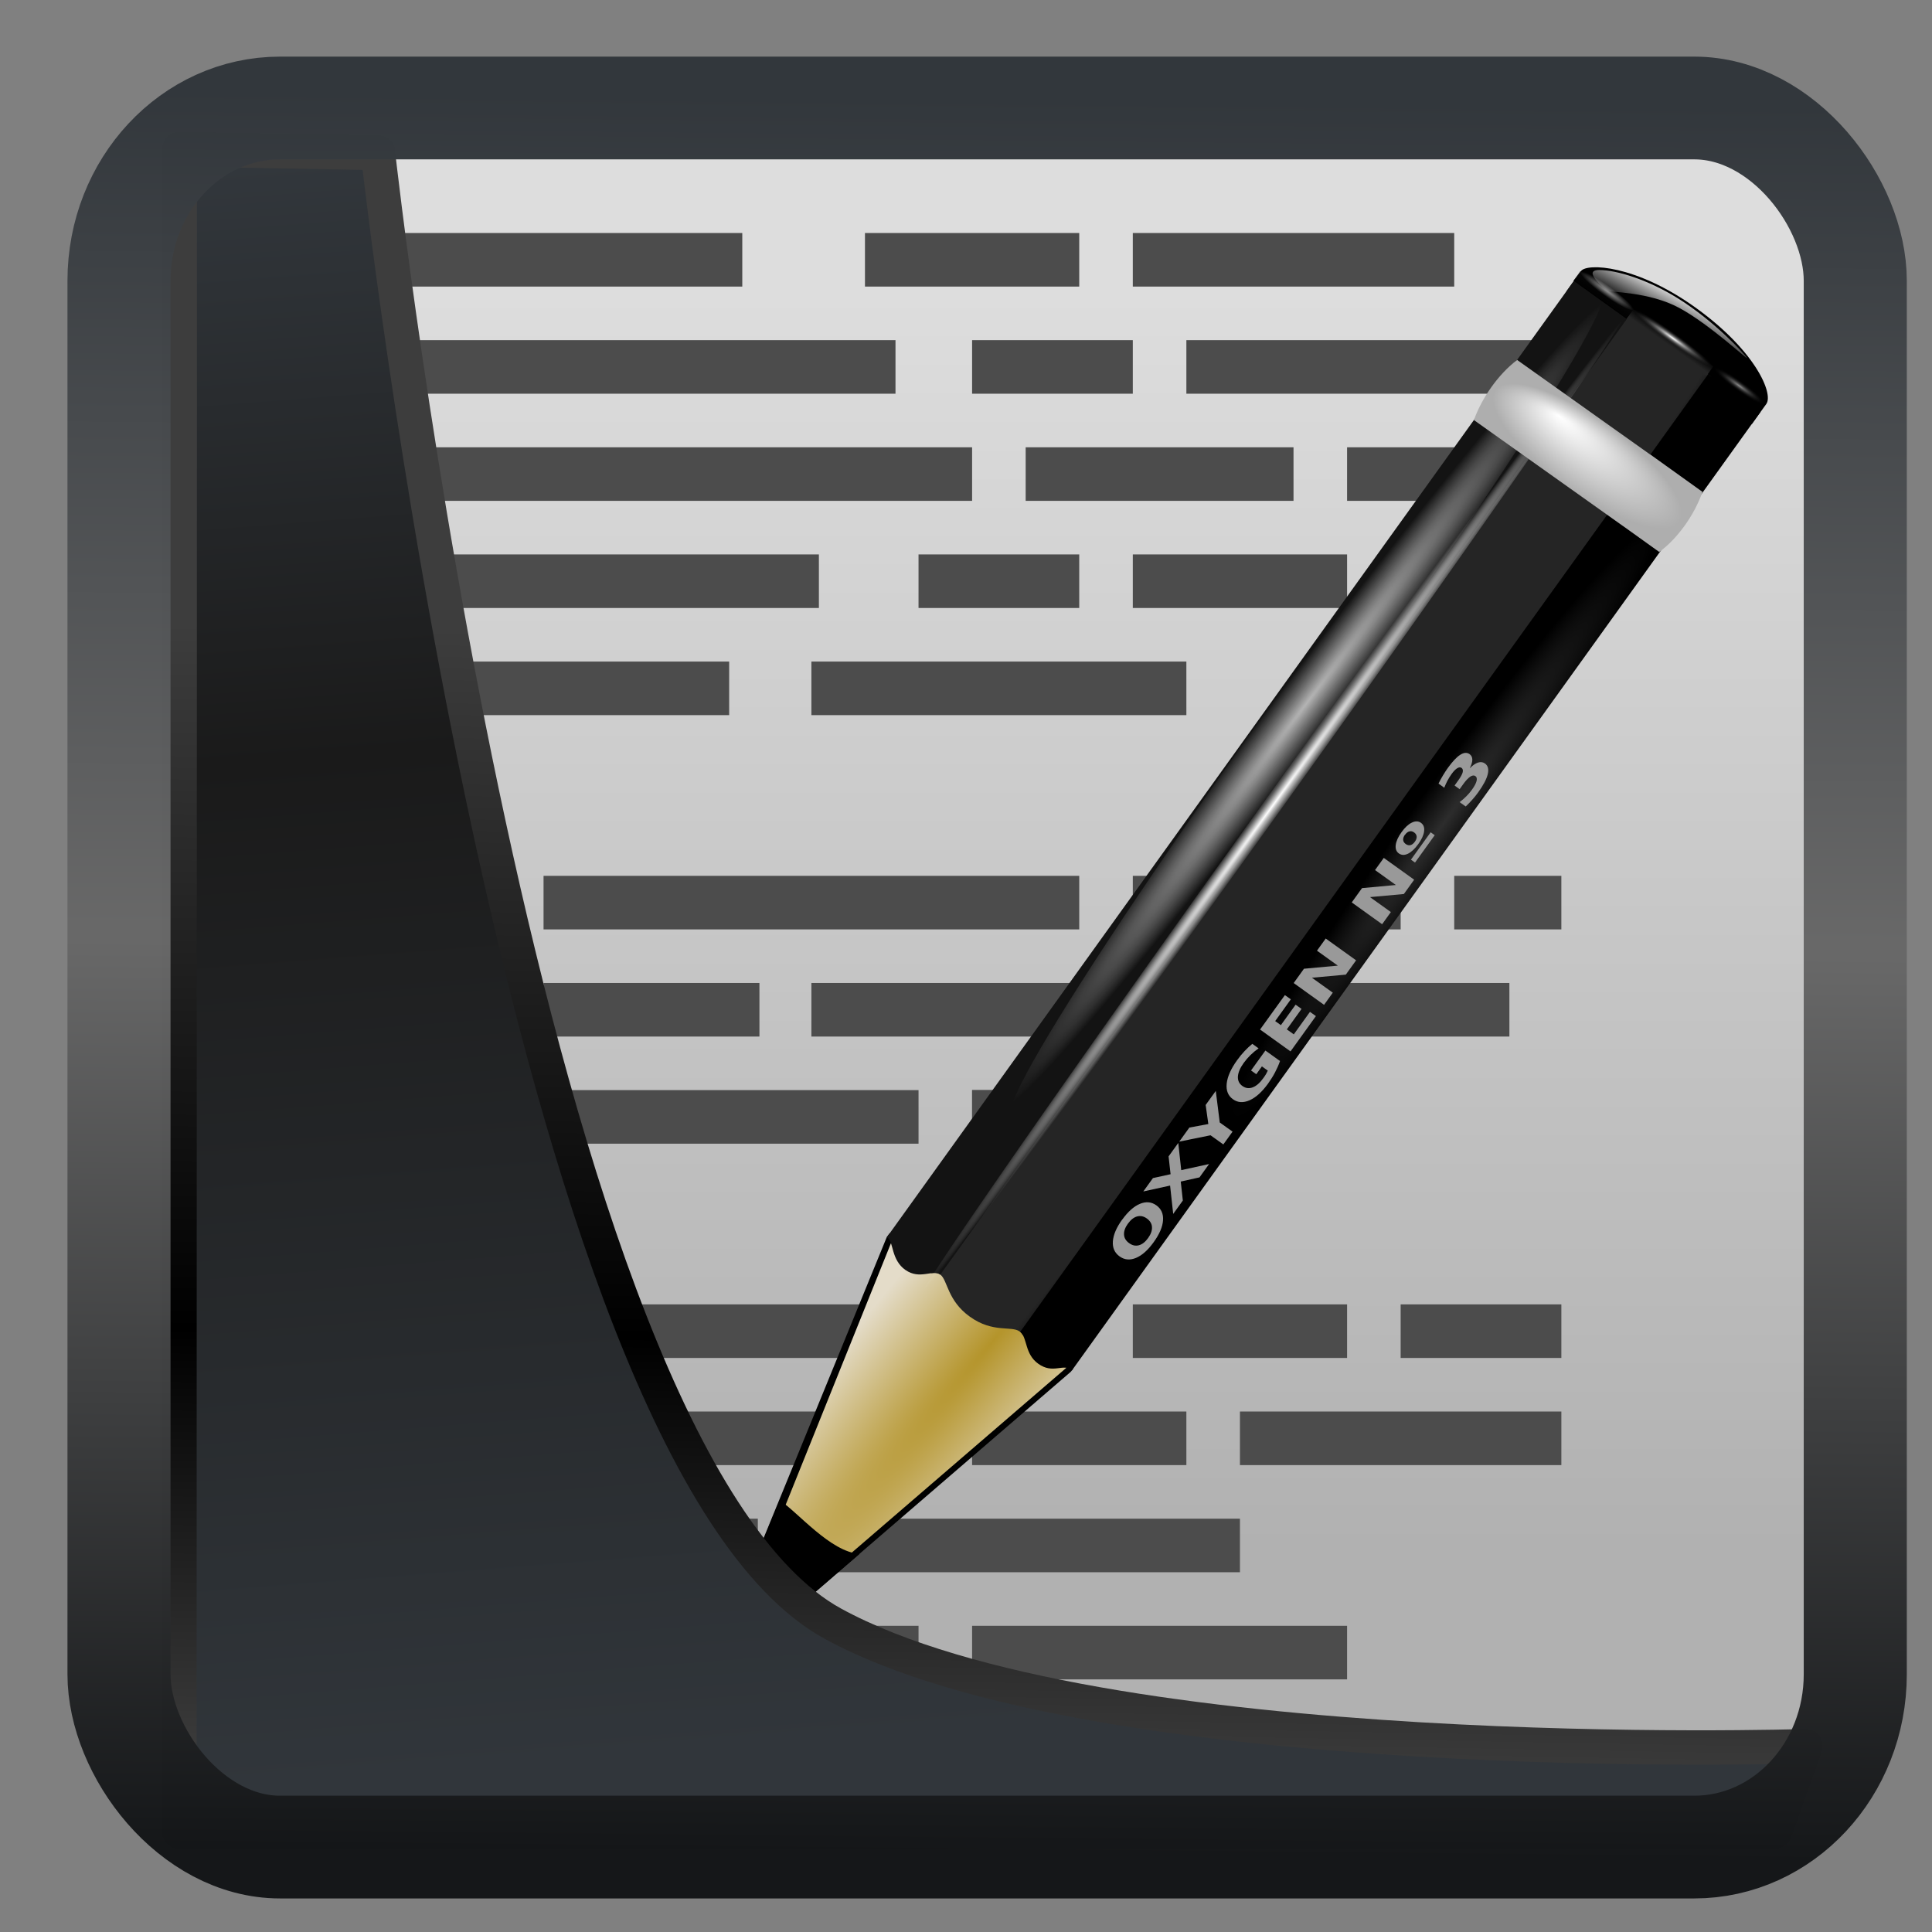 <svg width="22" height="22" version="1.1" viewBox="0 0 22 22" xmlns="http://www.w3.org/2000/svg" xmlns:xlink="http://www.w3.org/1999/xlink">
<rect x="0" y="0" width="22" height="22" fill="#808080" stroke="none"/>
<defs>
<linearGradient id="linearGradient3403" x1="6.949" x2="11.215" y1="4.555" y2="59.052" gradientUnits="userSpaceOnUse">
<stop style="stop-color:#32373c" offset="0"/>
<stop style="stop-color:#1a1a1a" offset=".368"/>
<stop style="stop-color:#31363b" offset="1"/>
</linearGradient>
<linearGradient id="linearGradient20558" x1="25.802" x2="25.111" y1="20.374" y2="58.913" gradientUnits="userSpaceOnUse">
<stop style="stop-color:#3d3d3d" offset="0"/>
<stop offset=".618"/>
<stop style="stop-color:#3d3d3d" offset="1"/>
</linearGradient>
<linearGradient id="linearGradient4557" x1="43.5" x2="44.142" y1="64.012" y2=".306" gradientTransform="translate(.361 -.13)" gradientUnits="userSpaceOnUse">
<stop style="stop-color:#141618" offset="0"/>
<stop style="stop-color:#686868" offset=".518"/>
<stop style="stop-color:#31363b" offset="1"/>
</linearGradient>
<linearGradient id="c" x2="0" y1="40" y2="6" gradientTransform="matrix(.422 0 0 .409 -45.413 .936)" gradientUnits="userSpaceOnUse">
<stop stop-color="#b1b1b1" offset="0"/>
<stop stop-color="#ddd" offset="1"/>
</linearGradient>
<radialGradient id="radialGradient3536-7-4" cx="42.618" cy="120.64" r="3.407" gradientTransform="matrix(.488 .389 -3.152 3.774 304.69 -447.03)" gradientUnits="userSpaceOnUse">
<stop style="stop-color:#b4942a" offset="0"/>
<stop style="stop-color:#e4dcc9" offset="1"/>
</radialGradient>
<radialGradient id="radialGradient3538-5-4" cx="15.727" cy="58.09" r="2.614" gradientTransform="matrix(.604 .44 -5.504 7.611 261.04 -433.63)" gradientUnits="userSpaceOnUse">
<stop style="stop-color:#252525" offset="0"/>
<stop style="stop-color:#252525" offset=".5"/>
<stop style="stop-color:#252525" offset=".75"/>
<stop offset="1"/>
</radialGradient>
<radialGradient id="radialGradient3540-2-1" cx="89.455" cy="100.75" r="47.746" gradientTransform="matrix(.021 .015 -.165 .231 -31.602 -9.448)" gradientUnits="userSpaceOnUse">
<stop style="stop-color:#2d2d2d" offset="0"/>
<stop offset=".5"/>
<stop offset="1"/>
</radialGradient>
<radialGradient id="radialGradient3542-3-2" cx="34.678" cy="7.462" r="47.595" gradientTransform="matrix(.198 -.004 0 .011 -45.808 32.156)" gradientUnits="userSpaceOnUse">
<stop style="stop-color:#fff;stop-opacity:.683" offset="0"/>
<stop style="stop-color:#fff;stop-opacity:0" offset="1"/>
</radialGradient>
<radialGradient id="radialGradient3544-6-1" cx="34.678" cy="7.462" r="47.595" gradientTransform="matrix(-.238 .001 -1.8359e-5 -.004 -32.644 31.612)" gradientUnits="userSpaceOnUse" xlink:href="#linearGradient3058"/>
<linearGradient id="linearGradient3058">
<stop style="stop-color:#fff" offset="0"/>
<stop style="stop-color:#fff;stop-opacity:0" offset="1"/>
</linearGradient>
<radialGradient id="radialGradient3546-1-4" cx="49.01" cy="8.495" r="3.975" fx="47.371" fy="6.77" gradientTransform="matrix(.432 .31 -.102 .141 -63.976 -8.074)" gradientUnits="userSpaceOnUse">
<stop style="stop-color:#fff" offset="0"/>
<stop style="stop-color:#aeaeae" offset="1"/>
</radialGradient>
<linearGradient id="linearGradient12362" x1="48.915" x2="48.913" y1="2.972" y2="2.555" gradientTransform="matrix(.532 0 0 .461 -56.647 28.262)" gradientUnits="userSpaceOnUse">
<stop style="stop-color:#252525" offset="0"/>
<stop style="stop-color:#252525;stop-opacity:0" offset="1"/>
</linearGradient>
<radialGradient id="radialGradient3550-0-9" cx="49.012" cy="2.674" r="1.725" gradientTransform="matrix(.532 0 0 .056 -56.647 29.334)" gradientUnits="userSpaceOnUse">
<stop style="stop-color:#fff" offset="0"/>
<stop style="stop-color:#252525;stop-opacity:0" offset="1"/>
</radialGradient>
<linearGradient id="linearGradient12364" x1="48.499" x2="48.733" y1=".811" y2="2.366" gradientTransform="matrix(.432 .31 -.269 .374 -62.549 -10.057)" gradientUnits="userSpaceOnUse" xlink:href="#linearGradient3058"/>
<linearGradient id="linearGradient12366" x1="46.052" x2="46.052" y1="3.1" y2="2.396" gradientTransform="matrix(.529 0 0 .461 -56.508 28.262)" gradientUnits="userSpaceOnUse" xlink:href="#linearGradient3251"/>
<linearGradient id="linearGradient3251">
<stop offset="0"/>
<stop style="stop-color:#090909;stop-opacity:.679" offset=".709"/>
<stop style="stop-color:#131313;stop-opacity:0" offset="1"/>
</linearGradient>
<radialGradient id="radialGradient3556-8-5" cx="49.012" cy="2.674" r="1.725" gradientTransform="matrix(.353 0 0 .056 -49.389 29.334)" gradientUnits="userSpaceOnUse">
<stop style="stop-color:#fff;stop-opacity:.55" offset="0"/>
<stop style="stop-color:#fff;stop-opacity:0" offset="1"/>
</radialGradient>
<linearGradient id="linearGradient12368" x1="46.052" x2="46.052" y1="3.1" y2="2.396" gradientTransform="matrix(.41 0 0 .356 59.439 30.863)" gradientUnits="userSpaceOnUse" xlink:href="#linearGradient3251"/>
<radialGradient id="radialGradient3560-3-4" cx="49.012" cy="2.674" r="1.725" gradientTransform="matrix(.35 0 0 .056 11.892 29.334)" gradientUnits="userSpaceOnUse">
<stop style="stop-color:#fff;stop-opacity:.55" offset="0"/>
<stop style="stop-opacity:0" offset="1"/>
</radialGradient>
</defs>
<g transform="matrix(1.295 0 0 1.028 57.022 -.145)">
<rect x="-42.456" y="1.798" width="14.362" height="17.953" rx=".449" ry=".449" style="fill-rule:evenodd;fill:url(#c);stroke-width:.449"/>
</g>
<g transform="matrix(.61 0 0 .61 44.714 .12)">
<rect x="-66.596" y="8.153" width="11.441" height="1" style="fill-rule:evenodd;fill:#4c4c4c;stroke-width:1.196"/>
<rect x="-54.155" y="8.153" width="5" height="1" style="fill-rule:evenodd;fill:#4c4c4c"/>
<rect x="-66.596" y="10.153" width="8.581" height="1" style="fill-rule:evenodd;fill:#4c4c4c;stroke-width:1.196"/>
<rect x="-56.155" y="10.153" width="3" height="1" style="fill-rule:evenodd;fill:#4c4c4c"/>
<rect x="-66.596" y="12.153" width="6.906" height="1" style="fill-rule:evenodd;fill:#4c4c4c;stroke-width:1.309"/>
<rect x="-58.155" y="12.153" width="7" height="1" style="fill-rule:evenodd;fill:#4c4c4c"/>
<rect x="-66.596" y="4.153" width="7.151" height="1" style="fill-rule:evenodd;fill:#4c4c4c;stroke-width:1.196"/>
<rect x="-52.155" y="4.153" width="6" height="1" style="fill-rule:evenodd;fill:#4c4c4c"/>
<rect x="-66.596" y="6.153" width="10.011" height="1" style="fill-rule:evenodd;fill:#4c4c4c;stroke-width:1.196"/>
<rect x="-55.155" y="6.153" width="3" height="1" style="fill-rule:evenodd;fill:#4c4c4c"/>
<rect transform="scale(1,-1)" x="-63.155" y="-21.153" width="7" height="1" style="fill-rule:evenodd;fill:#4c4c4c"/>
<rect transform="scale(1,-1)" x="-55.155" y="-21.153" width="3" height="1" style="fill-rule:evenodd;fill:#4c4c4c"/>
<rect transform="scale(1,-1)" x="-63.155" y="-19.153" width="4.03" height="1" style="fill-rule:evenodd;fill:#4c4c4c"/>
<rect transform="scale(1,-1)" x="-58.155" y="-19.153" width="8" height="1" style="fill-rule:evenodd;fill:#4c4c4c"/>
<rect transform="scale(1,-1)" x="-63.155" y="-17.153" width="10" height="1" style="fill-rule:evenodd;fill:#4c4c4c"/>
<rect transform="scale(1,-1)" x="-52.155" y="-17.153" width="5" height="1" style="fill-rule:evenodd;fill:#4c4c4c"/>
<rect x="-63.155" y="24.153" width="10" height="1" style="fill-rule:evenodd;fill:#4c4c4c"/>
<rect x="-63.155" y="26.153" width="7" height="1" style="fill-rule:evenodd;fill:#4c4c4c"/>
<rect x="-55.155" y="26.153" width="4" height="1" style="fill-rule:evenodd;fill:#4c4c4c"/>
<rect x="-63.155" y="28.153" width="4" height="1" style="fill-rule:evenodd;fill:#4c4c4c"/>
<rect x="-63.155" y="30.153" width="7" height="1" style="fill-rule:evenodd;fill:#4c4c4c"/>
<rect x="-52.155" y="10.153" width="4" height="1" style="fill-rule:evenodd;fill:#4c4c4c"/>
<rect x="-57.155" y="4.153" width="4" height="1" style="fill-rule:evenodd;fill:#4c4c4c"/>
<rect x="-51.155" y="6.153" width="7" height="1" style="fill-rule:evenodd;fill:#4c4c4c"/>
<rect x="-48.155" y="8.153" width="4" height="1" style="fill-rule:evenodd;fill:#4c4c4c"/>
<rect x="-47.155" y="10.153" width="3" height="1" style="fill-rule:evenodd;fill:#4c4c4c"/>
<rect transform="scale(1,-1)" x="-49.155" y="-19.153" width="4.03" height="1" style="fill-rule:evenodd;fill:#4c4c4c"/>
<rect x="-52.155" y="24.153" width="4" height="1" style="fill-rule:evenodd;fill:#4c4c4c"/>
<rect x="-58.155" y="28.153" width="8" height="1" style="fill-rule:evenodd;fill:#4c4c4c"/>
<rect x="-55.155" y="30.153" width="7" height="1" style="fill-rule:evenodd;fill:#4c4c4c"/>
<rect transform="scale(1,-1)" x="-55.155" y="-21.153" width="3" height="1" style="fill-rule:evenodd;fill:#4c4c4c"/>
<rect transform="scale(1,-1)" x="-46.155" y="-17.153" width="2" height="1" style="fill-rule:evenodd;fill:#4c4c4c"/>
<rect transform="scale(1,-1)" x="-47.155" y="-25.153" width="3" height="1" style="fill-rule:evenodd;fill:#4c4c4c"/>
<rect x="-50.155" y="26.153" width="6" height="1" style="fill-rule:evenodd;fill:#4c4c4c"/>
<path d="m-43.789 4.864c0.11-0.153 1.024-0.118 2.134 0.678 1.121 0.803 1.464 1.61 1.326 1.802-0.09 0.125-0.18 0.25-0.269 0.374-1.153-0.827-2.306-1.653-3.46-2.479 0.09-0.125 0.18-0.25 0.269-0.374" style="fill-rule:evenodd"/>
<path d="m-56.698 22.828-0.05 0.069-2.636 6.443 0.862 0.559 5.208-4.487 0.041-0.049z" style="fill-rule:evenodd;stroke-width:0"/>
<path d="m-59.84 30.887 6.437-5.544 0.036-0.05-3.237-2.392-0.049 0.068z" style="fill-rule:evenodd;fill:url(#radialGradient3536-7-4);stroke-width:0"/>
<path d="m-55.193 24.385c0.427 0.306 0.773 0.163 0.925 0.273 0.025 0.018 0.044 0.043 0.059 0.069l12.853-17.892-1.677-1.202-12.886 17.937c0.064-0.009 0.122-0.008 0.17 0.027 0.139 0.1 0.126 0.481 0.555 0.788z" style="fill:url(#radialGradient3538-5-4)"/>
<path d="m-41.417 6.791-12.84 17.874c0.138 0.115 0.08 0.412 0.337 0.596 0.278 0.199 0.454-0.011 0.634 0.117l12.848-17.885z" style="fill:url(#radialGradient3540-2-1)"/>
<path d="m-56.398 23.511c0.268 0.188 0.508-0.016 0.65 0.086l12.84-17.874-0.99-0.709-12.848 17.885c5e-3 0.003 0.011 0.008 0.016 0.012 0.111 0.08 0.062 0.411 0.332 0.601z" style="fill:#131313"/>
<ellipse transform="matrix(.585 -.811 -.814 -.581 0 0)" cx="-38.939" cy="32.09" rx="9.408" ry=".536" style="fill:url(#radialGradient3542-3-2)"/>
<path transform="matrix(.583 -.813 -.813 -.582 0 0)" d="m-29.575 31.621a11.308 0.169 0 0 1-11.219 0.169 11.308 0.169 0 0 1-11.395-0.167 11.308 0.169 0 0 1 11.04-0.172 11.308 0.169 0 0 1 11.569 0.164" style="fill:url(#radialGradient3544-6-1)"/>
<path d="m-44.98 6.523c-0.365 0.274-0.671 0.734-0.807 1.122l2.777 1.974 0.807-1.122zm2.485 1.764-0.807 1.122 0.974 0.698c0.32-0.23 0.651-0.67 0.807-1.122z" style="fill:url(#radialGradient3546-1-4)"/>
<path d="m-58.748 27.809-1.201 2.906-0.121 0.297c-1.6e-4 6.36e-4 1e-3 0.005 1e-3 6e-3l-6e-3 6.23e-4c8e-5 8.18e-4 1e-3 0.005 1e-3 6e-3 1.9e-4 8.12e-4 1e-3 0.005 1e-3 6e-3 7e-4 0.001 7e-3 0.004 8e-3 0.005 4.9e-4 7.83e-4 9.7e-4 0.005 1e-3 6e-3 2e-3 0.002 7e-3 0.009 9e-3 0.012 8e-3 0.008 0.023 0.022 0.034 0.029 0.018 0.011 0.043 0.022 0.06 0.027 3e-3 5.4e-4 0.012 0.004 0.015 0.004 9.2e-4 3.2e-5 5e-3 -6.1e-4 6e-3 -6.21e-4 8.3e-4 -1.07e-4 5e-3 -4.74e-4 6e-3 -6.22e-4 7.3e-4 -2.58e-4 6e-3 -3.5e-4 6e-3 -6.21e-4 6.9e-4 -2.76e-4 -2e-3 -0.006-1e-3 -6e-3 5.9e-4 -4.76e-4 6e-3 -1.59e-4 6e-3 -6.27e-4l0.288-0.241 2.38-2.054c-0.544-0.033-1.154-0.781-1.496-1.003z" style="fill-rule:evenodd"/>
<rect transform="matrix(.813 .583 -.584 .812 0 0)" x="-31.487" y="29.469" width="1.835" height=".224" style="fill:url(#linearGradient12362)"/>
<rect transform="matrix(.813 .583 -.584 .812 0 0)" x="-31.487" y="29.344" width="1.835" height=".348" style="fill:url(#radialGradient3550-0-9)"/>
<path d="m-41.987 5.368c0.703 0.437 1.261 1.056 1.296 1.116 0.035 0.06-0.696-0.628-1.266-0.934-0.566-0.304-1.277-0.284-1.337-0.322-0.06-0.037-0.48-0.385-0.156-0.384 0.339 9.54e-4 0.92 0.187 1.463 0.524z" style="fill-rule:evenodd;fill:url(#linearGradient12364)"/>
<rect transform="matrix(.813 .583 -.584 .812 0 0)" x="-32.704" y="29.469" width="1.217" height=".224" style="fill:url(#linearGradient12366)"/>
<rect transform="matrix(.813 .583 -.584 .812 0 0)" x="-32.704" y="29.344" width="1.217" height=".348" style="fill:url(#radialGradient3556-8-5)"/>
<rect transform="matrix(-.813 -.583 -.584 .812 0 0)" x="28.448" y="29.469" width="1.208" height=".224" style="fill:url(#linearGradient12368)"/>
<rect transform="matrix(-.813 -.583 -.584 .812 0 0)" x="28.448" y="29.344" width="1.208" height=".348" style="fill:url(#radialGradient3560-3-4)"/>
<path d="m-52.246 22.645c-0.052 0.073-0.077 0.141-0.073 0.205 3e-3 0.064 0.036 0.117 0.096 0.16 0.059 0.043 0.12 0.056 0.182 0.039 0.062-0.017 0.119-0.061 0.171-0.134 0.053-0.073 0.077-0.142 0.073-0.205-3e-3 -0.064-0.036-0.117-0.095-0.16-0.06-0.043-0.121-0.056-0.182-0.039-0.062 0.017-0.119 0.061-0.172 0.135m-0.106-0.076c0.107-0.149 0.217-0.247 0.33-0.294 0.113-0.047 0.215-0.038 0.307 0.028 0.092 0.066 0.133 0.16 0.124 0.281-8e-3 0.122-0.067 0.257-0.174 0.406-0.107 0.149-0.217 0.247-0.33 0.294-0.113 0.047-0.215 0.038-0.307-0.028-0.092-0.066-0.134-0.16-0.125-0.282 9e-3 -0.122 0.067-0.258 0.174-0.406m1.101-0.922 0.521-0.114-0.179 0.249-0.35 0.078 0.039 0.354-0.18 0.25-0.058-0.529-0.5 0.11 0.18-0.25 0.329-0.072-0.037-0.333 0.181-0.251 0.055 0.508m-0.036-0.534 0.188-0.261 0.354-0.066-0.05-0.356 0.189-0.262 0.074 0.589 0.239 0.171-0.172 0.239-0.239-0.171-0.583 0.118m1.88-1.504c-0.025 0.072-0.057 0.144-0.094 0.214-0.037 0.07-0.081 0.14-0.13 0.208-0.111 0.154-0.226 0.258-0.343 0.31-0.118 0.052-0.222 0.046-0.312-0.019-0.091-0.066-0.13-0.163-0.116-0.293 0.014-0.129 0.078-0.274 0.193-0.434 0.044-0.062 0.09-0.118 0.138-0.169 0.048-0.052 0.097-0.097 0.147-0.138l0.117 0.084c-0.055 0.039-0.106 0.081-0.152 0.126-0.045 0.045-0.087 0.093-0.124 0.144-0.069 0.095-0.105 0.18-0.11 0.256-4e-3 0.075 0.023 0.134 0.084 0.177 0.06 0.043 0.124 0.051 0.193 0.025 0.069-0.026 0.136-0.085 0.201-0.177 0.018-0.025 0.034-0.048 0.047-0.071 0.013-0.023 0.024-0.044 0.033-0.064l-0.11-0.079-0.105 0.146-0.098-0.07 0.268-0.372 0.273 0.196m-0.374-0.586 0.465-0.645 0.111 0.079-0.292 0.406 0.106 0.076 0.275-0.382 0.111 0.079-0.275 0.382 0.13 0.093 0.302-0.42 0.111 0.079-0.474 0.659-0.567-0.407m0.626-0.869 0.192-0.267 0.632-0.058-0.389-0.279 0.163-0.227 0.567 0.407-0.192 0.267-0.632 0.058 0.389 0.279-0.163 0.227-0.567-0.407m1.084-1.505 0.192-0.267 0.632-0.058-0.389-0.279 0.163-0.227 0.567 0.407-0.192 0.267-0.632 0.058 0.389 0.279-0.163 0.227-0.567-0.407m0.93-1.312c0.063-0.088 0.128-0.148 0.192-0.178 0.065-0.031 0.122-0.03 0.17 0.004 0.048 0.035 0.068 0.087 0.059 0.158-9e-3 0.071-0.045 0.151-0.109 0.239-0.064 0.089-0.128 0.148-0.193 0.18-0.064 0.031-0.121 0.029-0.169-0.005-0.048-0.034-0.068-0.087-0.059-0.158 9e-3 -0.072 0.045-0.151 0.109-0.24m0.175 0.514 0.368-0.511 0.076 0.054-0.368 0.511-0.076-0.054m-0.111-0.467c-0.025 0.035-0.036 0.067-0.034 0.098 2e-3 0.03 0.018 0.056 0.048 0.077 0.029 0.021 0.059 0.028 0.088 0.021 0.029-0.008 0.057-0.029 0.082-0.064 0.025-0.034 0.036-0.066 0.034-0.096-2e-3 -0.03-0.018-0.056-0.047-0.077-0.029-0.021-0.059-0.028-0.088-0.02-0.029 0.007-0.057 0.028-0.081 0.062m1.209-1.242c0.055-0.055 0.106-0.09 0.154-0.105 0.048-0.015 0.091-0.009 0.128 0.018 0.056 0.04 0.074 0.106 0.052 0.198-0.021 0.091-0.081 0.204-0.178 0.339-0.034 0.048-0.071 0.094-0.111 0.138-0.039 0.044-0.08 0.087-0.123 0.127l-0.113-0.081c0.046-0.035 0.088-0.072 0.127-0.111 0.039-0.039 0.073-0.08 0.104-0.123 0.046-0.063 0.074-0.117 0.085-0.16 0.011-0.044 3e-3 -0.074-0.021-0.092-0.026-0.018-0.058-0.015-0.096 0.01-0.038 0.025-0.082 0.071-0.13 0.138l-0.069 0.096-0.094-0.068 0.072-0.101c0.043-0.06 0.07-0.109 0.079-0.146 9e-3 -0.038 2e-3 -0.065-0.021-0.082-0.022-0.016-0.049-0.013-0.081 0.006-0.033 0.02-0.067 0.056-0.105 0.108-0.028 0.039-0.053 0.079-0.076 0.122-0.023 0.043-0.043 0.088-0.061 0.134l-0.107-0.077c0.026-0.053 0.053-0.104 0.083-0.153 0.029-0.049 0.06-0.096 0.092-0.141 0.087-0.12 0.164-0.202 0.231-0.244 0.067-0.043 0.125-0.047 0.174-0.012 0.033 0.024 0.05 0.058 0.051 0.101 4.4e-4 0.044-0.015 0.096-0.047 0.159" style="fill:#999"/>
</g>
<path transform="matrix(.337 0 0 .337 .462 .36)" d="m4.704 3.982-0.013 56.82h53.904l1.022-2.866s-23.875 0.766-32.844-4.14c-10.516-5.753-15.372-49.697-15.372-49.697z" style="fill:url(#linearGradient3403);mix-blend-mode:normal;stroke-linejoin:round;stroke-width:1.162;stroke:url(#linearGradient20558)"/>
<rect transform="matrix(.316 0 0 .315 1.029 1.042)" x="1.032" y=".596" width="62.567" height="62.867" rx="5.803" ry="6.245" style="fill:none;stroke-linejoin:round;stroke-miterlimit:7.8;stroke-opacity:.995;stroke-width:3.714;stroke:url(#linearGradient4557)"/>
</svg>

